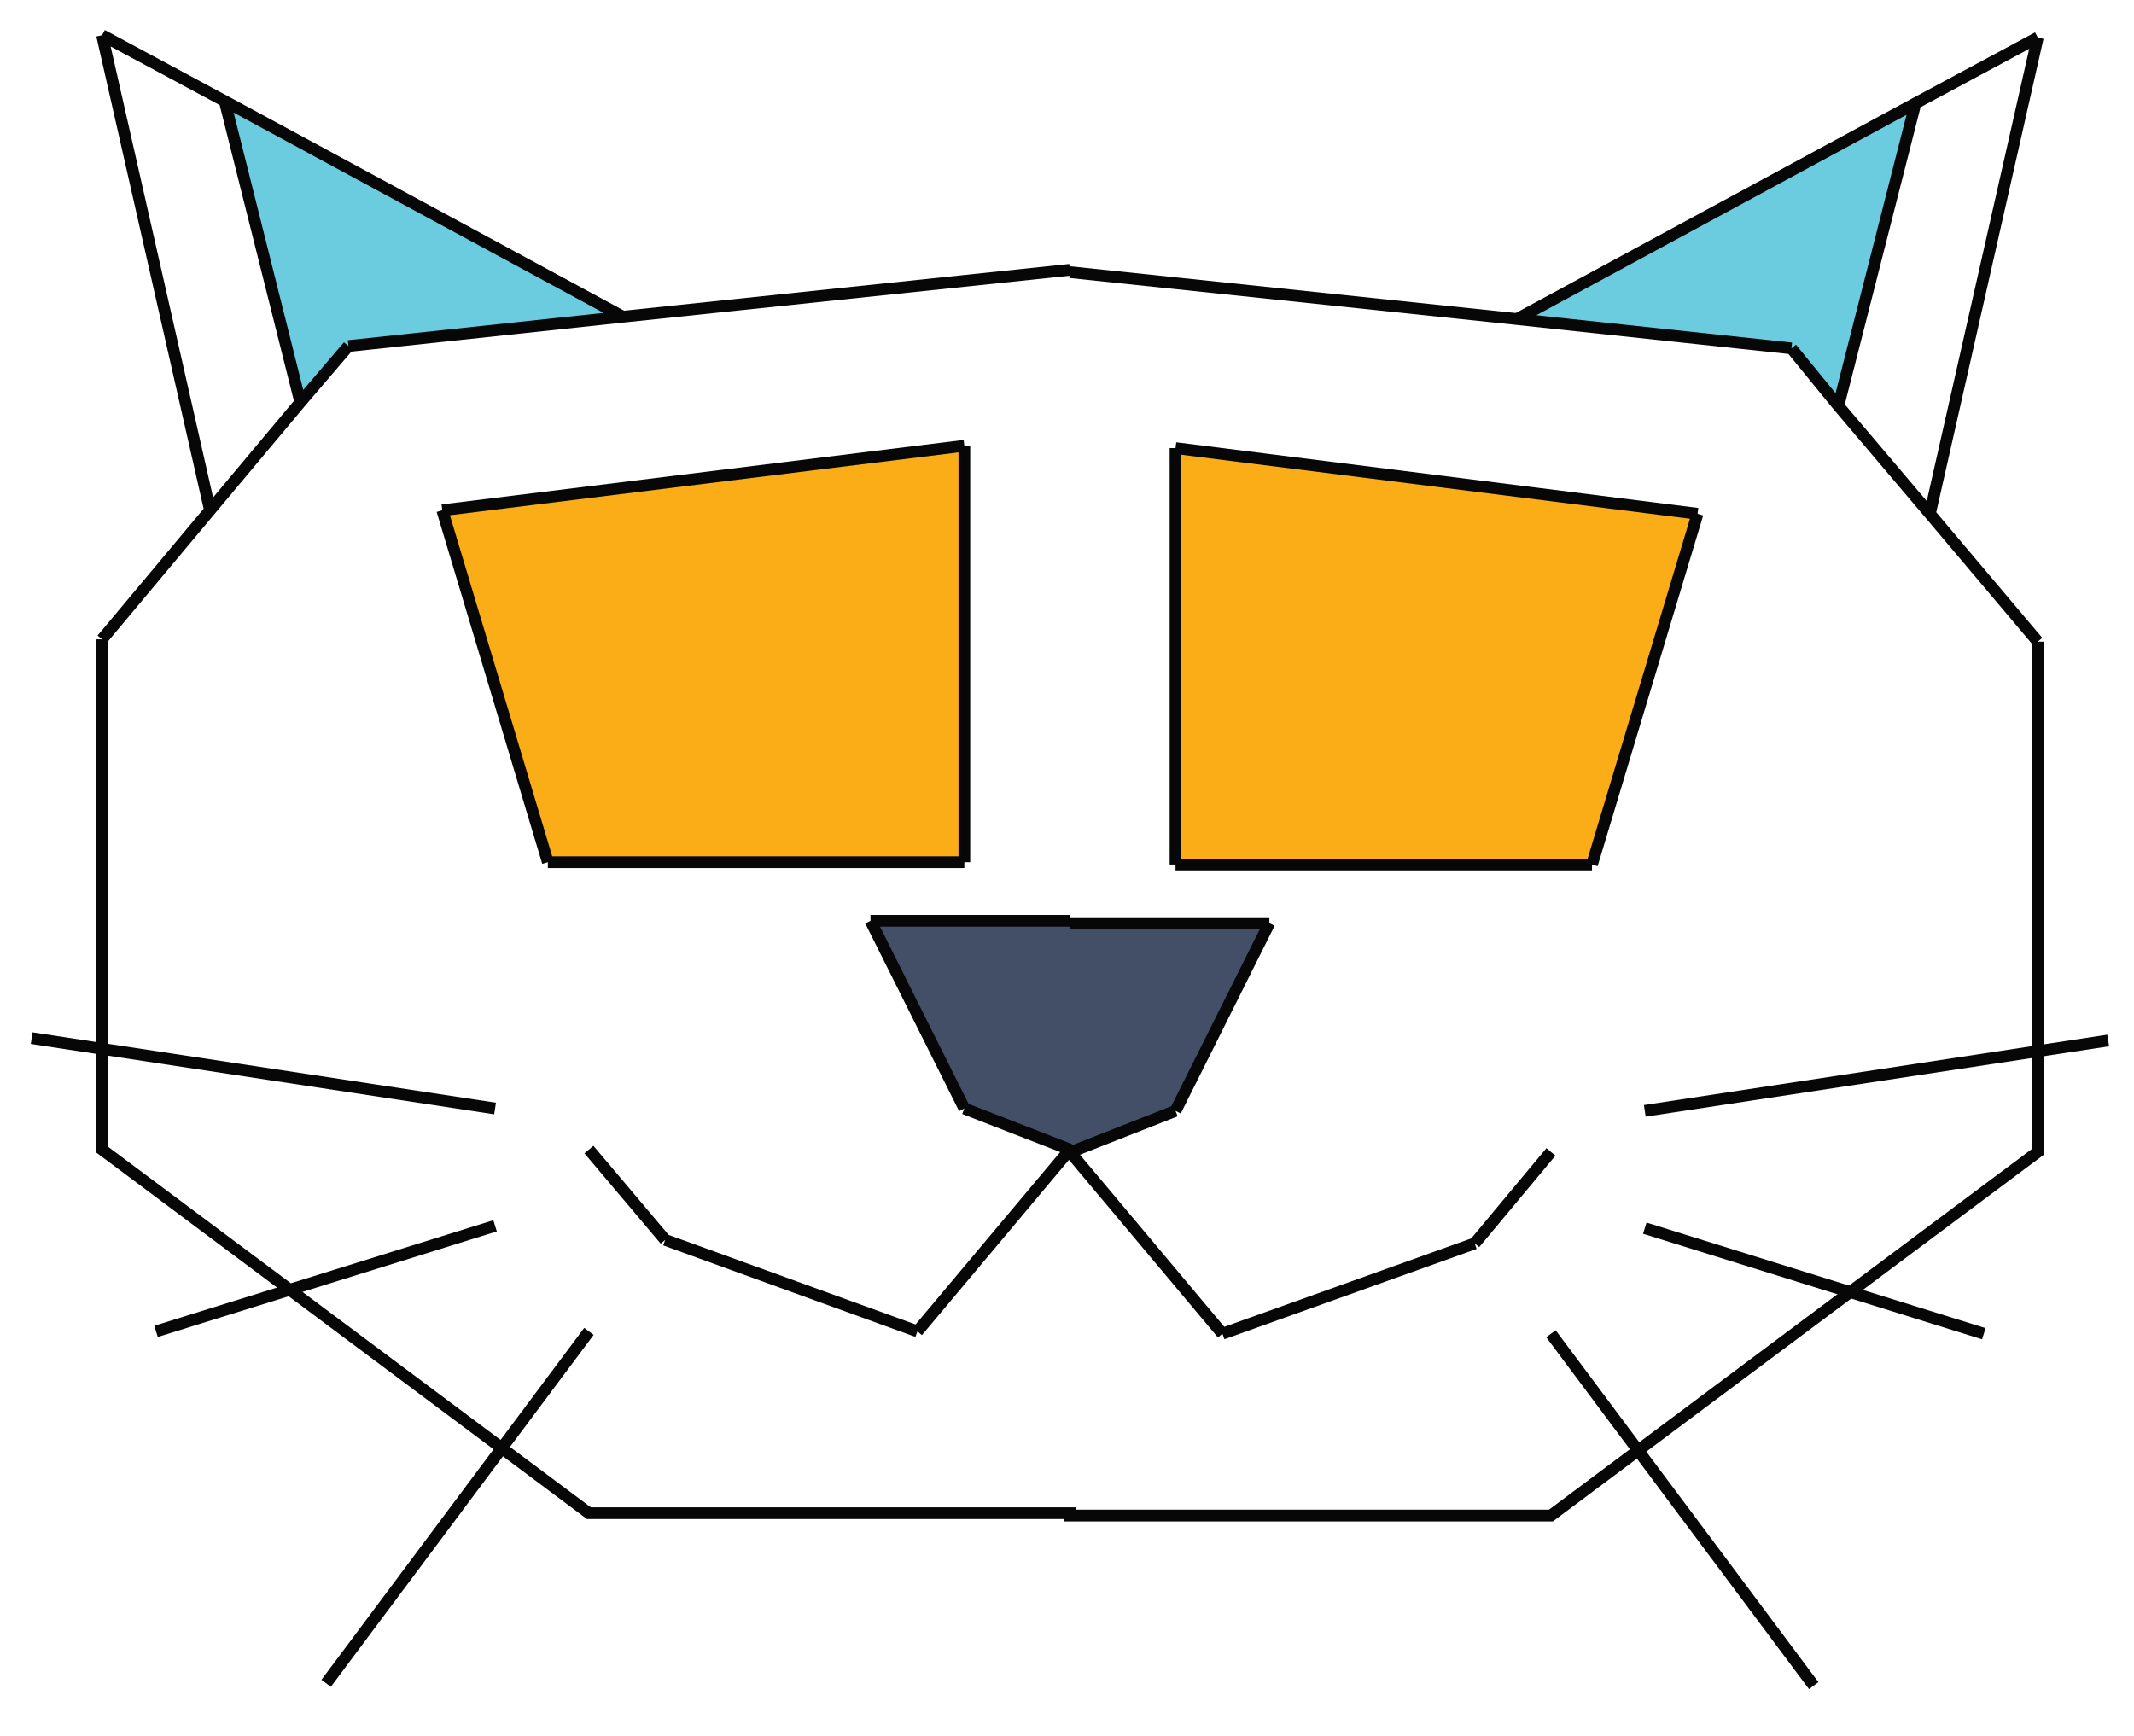 <svg xmlns="http://www.w3.org/2000/svg" viewBox="0 0 181.9 148"><style>.st0{display:none}.st1{fill:#6bccdf}.st2{fill:none;stroke:#070707;stroke-miterlimit:10}.st3{fill:#fbad18}.st4{fill:#434f66}</style><g id="Layer_3"><g id="XMLID_1_"><path class="st1" d="M53.1 27l-23.4 2.5-4.1 4.8-6.4-25.5.1-.1z"/><path class="st2" d="M91.2 23l-38.1 4-23.4 2.5M29.7 29.5l-4.1 4.8-7.7 9.2-9.2 11M17.9 43.5L8.7 3M8.7 3l10.6 5.7L53.1 27M25.6 34.3L19.2 8.8"/></g><g id="XMLID_3_"><path class="st3" d="M82.2 38v35.5H46.7l-9-30z"/><path class="st2" d="M37.7 43.5l9 30M46.7 73.5h35.5M82.2 73.5V38M82.2 38l-44.5 5.5"/></g><path class="st2" d="M42.2 94.5l-39.5-6M42.2 104.5l-28.9 9M50.2 113.5l-22.4 30M91.2 98l-13 15.5M78.2 113.5l-21.5-7.8M56.7 105.7L50.2 98M173.7 54.7v43.5l-41.5 31h-41v-.2h-41L8.7 98V54.5"/><g id="XMLID_2_"><path class="st1" d="M163.1 8.9l.1.2-6.5 25.5-4-4.9-23.4-2.5z"/><path class="st2" d="M91.2 23.2l38.1 4 23.4 2.5M152.7 29.7l4 4.9 7.8 9.2 9.2 10.9M164.5 43.8l9.2-40.6"/><path class="st2" d="M173.7 3.2l-10.6 5.7-33.8 18.3M156.7 34.6l6.5-25.5"/></g><g id="XMLID_4_"><path class="st3" d="M144.7 43.8l-9 29.9h-35.5V38.2z"/><path class="st2" d="M144.7 43.8l-9 29.9M135.7 73.7h-35.5M100.2 73.7V38.2M100.2 38.2l44.5 5.6"/></g><path class="st2" d="M140.2 94.7l39.5-6M140.2 104.7l28.9 9M132.2 113.7l22.4 30"/><g id="XMLID_5_"><path class="st4" d="M108.2 78.7l-8 16-8.9 3.5-.1-.2-9-3.5-8-16h17v.2z"/><path class="st2" d="M91.2 78.5h-17M74.2 78.5l8 16M82.2 94.5l9 3.5M91.2 78.7h17M108.2 78.7l-8 16M100.2 94.7l-8.9 3.5h-.1"/></g><path class="st2" d="M91.2 98.2l13 15.5M104.2 113.7l21.5-7.7M125.7 106l6.5-7.8"/></g></svg>